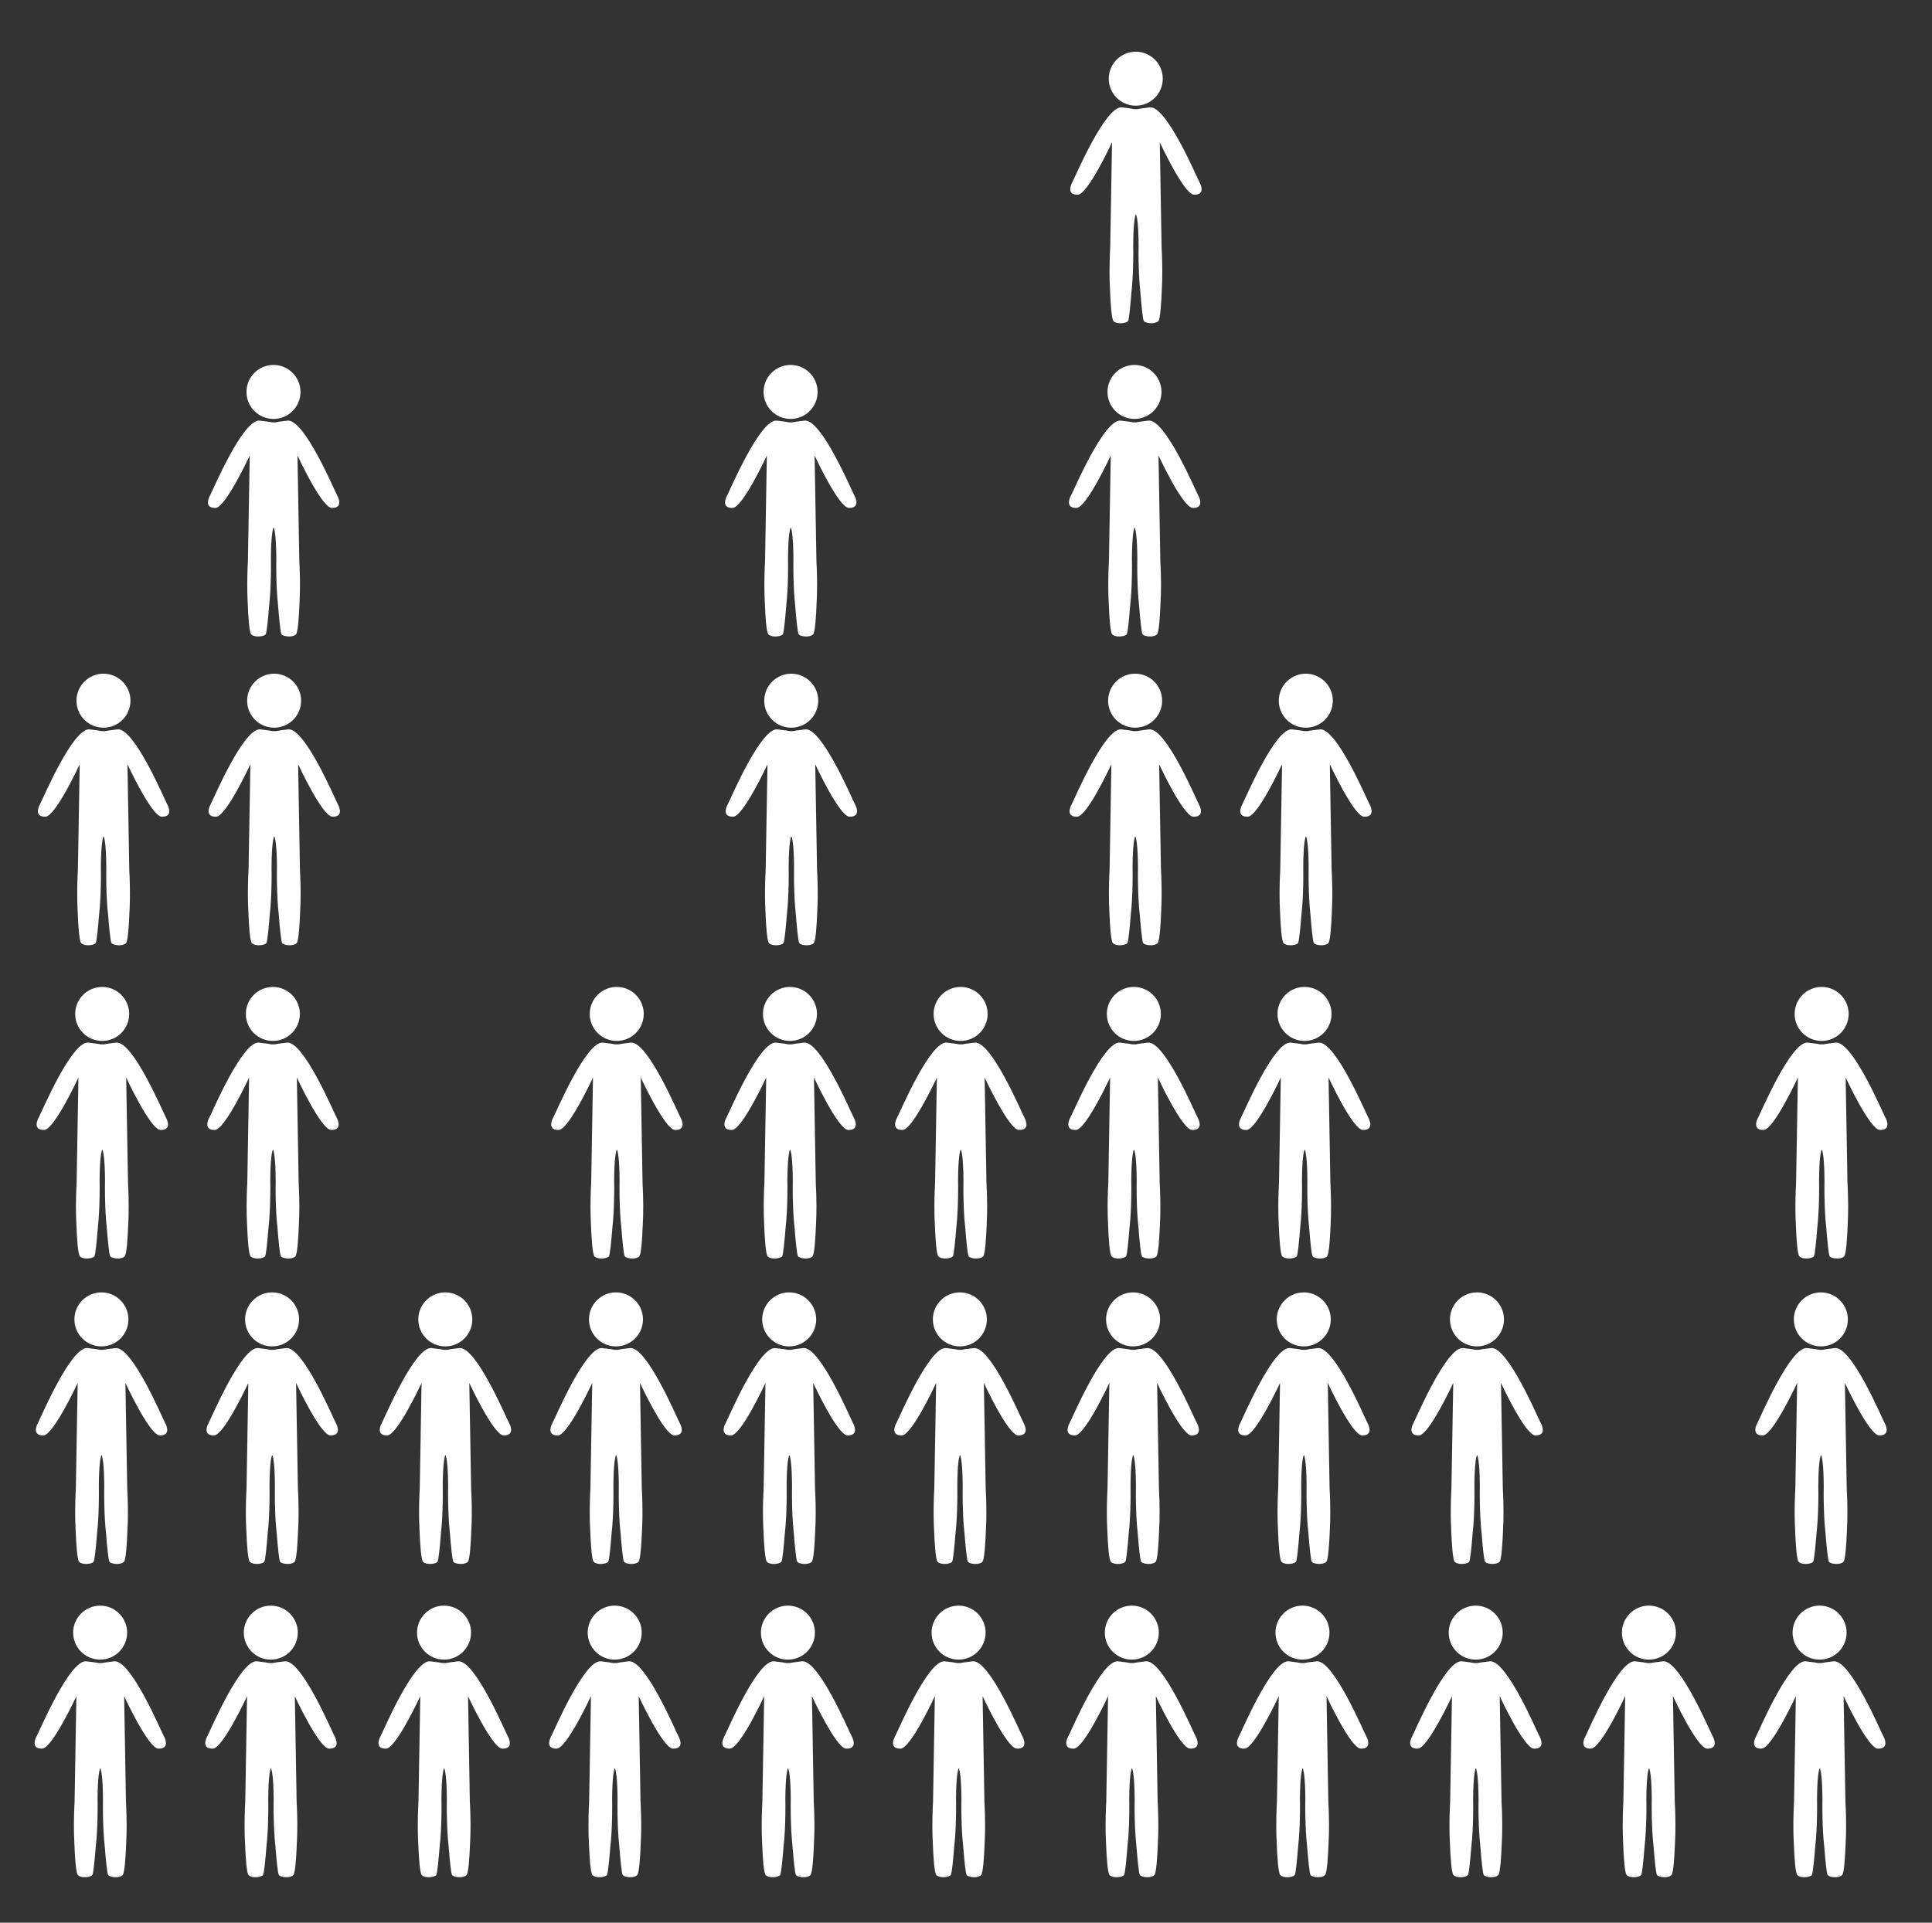 <?xml version="1.0" encoding="utf-8"?>
<!-- Generator: Adobe Illustrator 16.0.0, SVG Export Plug-In . SVG Version: 6.00 Build 0)  -->
<!DOCTYPE svg PUBLIC "-//W3C//DTD SVG 1.1//EN" "http://www.w3.org/Graphics/SVG/1.1/DTD/svg11.dtd">
<svg version="1.1" id="Layer_1" xmlns="http://www.w3.org/2000/svg" xmlns:xlink="http://www.w3.org/1999/xlink" x="0px" y="0px"
	 width="252.814px" height="251.658px" viewBox="0 0 252.814 251.658" enable-background="new 0 0 252.814 251.658"
	 xml:space="preserve">
<rect x="0" y="0" width="252.814" height="251.658" fill="#333333" stroke="none"/>
<g>
	<circle fill="#FFFFFF" cx="148.622" cy="10.3" r="3.533"/>
	<path fill="#FFFFFF" d="M156.95,23.834c-0.348-0.627-4.301-10.021-6.494-9.779c-0.979,0.109-1.408,0.184-1.608,0.229
		c-0.144,0.004-0.282,0.004-0.417,0c-0.199-0.045-0.628-0.119-1.608-0.229c-2.193-0.242-6.146,9.152-6.494,9.779
		s-0.614,1.684,0.708,1.648c1.324-0.035,4.48-6.865,4.48-6.865l-0.238,13.787c0,0-0.086,1.381-0.089,3.096l0,0
		c0,0.002,0,0.008,0,0.01c-0.001,0.76,0.014,1.582,0.06,2.381c0.067,1.762,0.203,3.891,0.464,4.145c0.446,0.434,1.621,0.297,1.885,0
		c0.142-0.158,0.317-2.018,0.451-3.711c0.039-0.348,0.072-0.703,0.101-1.061c0.046-0.594,0.078-1.191,0.1-1.76V35.5l0,0
		c0.073-1.885,0.035-3.445,0.035-3.445c0.024-2.9,0.23-3.768,0.355-4.029c0.124,0.262,0.33,1.129,0.354,4.029
		c0,0-0.038,1.561,0.035,3.445l0,0v0.004c0.022,0.568,0.054,1.166,0.101,1.76c0.027,0.357,0.061,0.713,0.1,1.061
		c0.134,1.693,0.311,3.553,0.451,3.711c0.264,0.297,1.439,0.434,1.885,0c0.262-0.254,0.396-2.383,0.463-4.145
		c0.047-0.799,0.063-1.621,0.061-2.381c0-0.002,0-0.008,0-0.01l0,0c-0.002-1.715-0.089-3.096-0.089-3.096l-0.238-13.787
		c0,0,3.157,6.83,4.479,6.865C157.566,25.517,157.299,24.461,156.95,23.834z"/>
</g>
<g>
	<circle fill="#FFFFFF" cx="35.788" cy="51.301" r="3.534"/>
	<path fill="#FFFFFF" d="M44.116,64.833c-0.348-0.627-4.301-10.021-6.494-9.778c-0.979,0.108-1.408,0.183-1.609,0.229
		c-0.143,0.003-0.283,0.003-0.417,0c-0.2-0.046-0.628-0.12-1.609-0.229c-2.193-0.243-6.146,9.151-6.494,9.778
		s-0.614,1.684,0.708,1.648c1.323-0.035,4.48-6.864,4.48-6.864l-0.238,13.786c0,0-0.086,1.381-0.089,3.096c0,0.001,0,0.001,0,0.001
		c0,0.001,0,0.007,0,0.009c-0.001,0.76,0.014,1.583,0.06,2.382c0.067,1.761,0.202,3.89,0.463,4.144c0.446,0.434,1.621,0.297,1.885,0
		c0.141-0.158,0.317-2.017,0.451-3.711c0.039-0.348,0.072-0.703,0.1-1.061c0.046-0.594,0.078-1.191,0.101-1.76V76.5l0,0
		c0.073-1.886,0.035-3.446,0.035-3.446c0.024-2.899,0.23-3.768,0.354-4.029c0.125,0.262,0.331,1.13,0.355,4.029
		c0,0-0.038,1.561,0.035,3.446l0,0v0.003c0.022,0.568,0.054,1.166,0.1,1.76c0.028,0.357,0.061,0.713,0.1,1.061
		c0.134,1.694,0.311,3.553,0.452,3.711c0.263,0.297,1.439,0.434,1.885,0c0.261-0.254,0.396-2.383,0.463-4.144
		c0.046-0.799,0.062-1.622,0.061-2.382c0-0.002,0-0.008,0-0.009c0,0,0,0,0-0.001c-0.003-1.715-0.089-3.096-0.089-3.096
		l-0.238-13.786c0,0,3.157,6.829,4.48,6.864C44.731,66.517,44.465,65.46,44.116,64.833z"/>
</g>
<g>
	<circle fill="#FFFFFF" cx="103.455" cy="51.301" r="3.534"/>
	<path fill="#FFFFFF" d="M111.784,64.833c-0.348-0.627-4.301-10.021-6.494-9.778c-0.979,0.108-1.408,0.183-1.609,0.229
		c-0.143,0.003-0.283,0.003-0.417,0c-0.2-0.046-0.628-0.12-1.609-0.229c-2.193-0.243-6.146,9.151-6.494,9.778
		s-0.614,1.684,0.708,1.648c1.323-0.035,4.48-6.864,4.48-6.864l-0.238,13.786c0,0-0.086,1.381-0.089,3.096c0,0.001,0,0.001,0,0.001
		c0,0.001,0,0.007,0,0.009c-0.001,0.76,0.014,1.583,0.06,2.382c0.067,1.761,0.202,3.89,0.463,4.144c0.446,0.434,1.621,0.297,1.885,0
		c0.141-0.158,0.317-2.017,0.451-3.711c0.039-0.348,0.072-0.703,0.1-1.061c0.046-0.594,0.078-1.191,0.101-1.76V76.5l0,0
		c0.073-1.886,0.035-3.446,0.035-3.446c0.024-2.899,0.23-3.768,0.354-4.029c0.125,0.262,0.331,1.13,0.355,4.029
		c0,0-0.038,1.561,0.035,3.446l0,0v0.003c0.022,0.568,0.054,1.166,0.1,1.76c0.028,0.357,0.061,0.713,0.1,1.061
		c0.134,1.694,0.311,3.553,0.452,3.711c0.263,0.297,1.439,0.434,1.885,0c0.261-0.254,0.396-2.383,0.463-4.144
		c0.046-0.799,0.062-1.622,0.061-2.382c0-0.002,0-0.008,0-0.009c0,0,0,0,0-0.001c-0.003-1.715-0.089-3.096-0.089-3.096
		l-0.238-13.786c0,0,3.157,6.829,4.48,6.864C112.398,66.517,112.132,65.46,111.784,64.833z"/>
</g>
<g>
	<circle fill="#FFFFFF" cx="148.455" cy="51.3" r="3.533"/>
	<path fill="#FFFFFF" d="M156.783,64.833c-0.348-0.627-4.301-10.021-6.494-9.779c-0.979,0.109-1.408,0.184-1.608,0.229
		c-0.144,0.004-0.282,0.004-0.417,0c-0.199-0.045-0.628-0.119-1.608-0.229c-2.193-0.242-6.146,9.152-6.494,9.779
		s-0.614,1.684,0.708,1.648c1.324-0.035,4.48-6.865,4.48-6.865l-0.238,13.787c0,0-0.086,1.381-0.089,3.096l0,0
		c0,0.002,0,0.008,0,0.01c-0.001,0.76,0.014,1.582,0.06,2.381c0.067,1.762,0.203,3.891,0.464,4.145c0.446,0.434,1.621,0.297,1.885,0
		c0.142-0.158,0.317-2.018,0.451-3.711c0.039-0.348,0.072-0.703,0.101-1.061c0.046-0.594,0.078-1.191,0.1-1.76v-0.004l0,0
		c0.073-1.885,0.035-3.445,0.035-3.445c0.024-2.9,0.23-3.768,0.355-4.029c0.124,0.262,0.33,1.129,0.354,4.029
		c0,0-0.038,1.561,0.035,3.445l0,0v0.004c0.022,0.568,0.054,1.166,0.101,1.76c0.027,0.357,0.061,0.713,0.1,1.061
		c0.134,1.693,0.311,3.553,0.451,3.711c0.264,0.297,1.439,0.434,1.885,0c0.262-0.254,0.396-2.383,0.463-4.145
		c0.047-0.799,0.063-1.621,0.061-2.381c0-0.002,0-0.008,0-0.01l0,0c-0.002-1.715-0.089-3.096-0.089-3.096l-0.238-13.787
		c0,0,3.157,6.83,4.479,6.865C157.399,66.517,157.132,65.46,156.783,64.833z"/>
</g>
<g>
	<circle fill="#FFFFFF" cx="13.538" cy="91.714" r="3.533"/>
	<path fill="#FFFFFF" d="M21.867,105.248c-0.348-0.627-4.301-10.022-6.494-9.779c-0.979,0.109-1.408,0.184-1.609,0.229
		c-0.143,0.003-0.283,0.003-0.417,0c-0.2-0.045-0.628-0.119-1.609-0.229c-2.193-0.243-6.146,9.152-6.494,9.779
		c-0.348,0.626-0.614,1.684,0.708,1.648c1.323-0.035,4.48-6.865,4.48-6.865l-0.238,13.787c0,0-0.086,1.381-0.089,3.096l0,0
		c0,0.002,0,0.008,0,0.01c-0.001,0.76,0.014,1.582,0.06,2.381c0.067,1.762,0.202,3.891,0.463,4.145c0.446,0.434,1.621,0.297,1.885,0
		c0.141-0.158,0.317-2.018,0.451-3.711c0.039-0.348,0.072-0.703,0.1-1.061c0.046-0.594,0.078-1.191,0.101-1.76v-0.004l0,0
		c0.073-1.885,0.035-3.445,0.035-3.445c0.024-2.9,0.23-3.769,0.354-4.03c0.125,0.262,0.331,1.13,0.355,4.03
		c0,0-0.038,1.561,0.035,3.445l0,0v0.004c0.022,0.568,0.054,1.166,0.1,1.76c0.028,0.357,0.061,0.713,0.1,1.061
		c0.134,1.693,0.311,3.553,0.452,3.711c0.263,0.297,1.439,0.434,1.885,0c0.261-0.254,0.396-2.383,0.463-4.145
		c0.046-0.799,0.062-1.621,0.061-2.381c0-0.002,0-0.008,0-0.01l0,0c-0.003-1.715-0.089-3.096-0.089-3.096l-0.238-13.787
		c0,0,3.157,6.83,4.48,6.865C22.481,106.931,22.215,105.874,21.867,105.248z"/>
</g>
<g>
	<circle fill="#FFFFFF" cx="35.871" cy="91.714" r="3.533"/>
	<path fill="#FFFFFF" d="M44.2,105.248c-0.348-0.627-4.301-10.021-6.494-9.779c-0.979,0.109-1.408,0.184-1.609,0.229
		c-0.143,0.004-0.283,0.004-0.417,0c-0.2-0.045-0.628-0.119-1.609-0.229c-2.193-0.242-6.146,9.152-6.494,9.779
		s-0.614,1.684,0.708,1.648c1.323-0.035,4.48-6.865,4.48-6.865l-0.238,13.787c0,0-0.086,1.381-0.089,3.096l0,0
		c0,0.002,0,0.008,0,0.01c-0.001,0.76,0.014,1.582,0.06,2.381c0.067,1.762,0.202,3.891,0.463,4.145c0.446,0.434,1.621,0.297,1.885,0
		c0.141-0.158,0.317-2.018,0.451-3.711c0.039-0.348,0.072-0.703,0.1-1.061c0.046-0.594,0.078-1.191,0.101-1.76v-0.004l0,0
		c0.073-1.885,0.035-3.445,0.035-3.445c0.024-2.9,0.23-3.768,0.354-4.029c0.125,0.262,0.331,1.129,0.355,4.029
		c0,0-0.038,1.561,0.035,3.445l0,0v0.004c0.022,0.568,0.054,1.166,0.1,1.76c0.028,0.357,0.061,0.713,0.1,1.061
		c0.134,1.693,0.311,3.553,0.452,3.711c0.263,0.297,1.439,0.434,1.885,0c0.261-0.254,0.396-2.383,0.463-4.145
		c0.046-0.799,0.062-1.621,0.061-2.381c0-0.002,0-0.008,0-0.01l0,0c-0.003-1.715-0.089-3.096-0.089-3.096l-0.238-13.787
		c0,0,3.157,6.83,4.48,6.865C44.814,106.931,44.548,105.875,44.2,105.248z"/>
</g>
<g>
	<circle fill="#FFFFFF" cx="103.539" cy="91.714" r="3.533"/>
	<path fill="#FFFFFF" d="M111.867,105.248c-0.348-0.627-4.301-10.021-6.494-9.779c-0.979,0.109-1.408,0.184-1.609,0.229
		c-0.143,0.004-0.283,0.004-0.417,0c-0.2-0.045-0.628-0.119-1.609-0.229c-2.193-0.242-6.146,9.152-6.494,9.779
		s-0.614,1.684,0.708,1.648c1.323-0.035,4.48-6.865,4.48-6.865l-0.238,13.787c0,0-0.086,1.381-0.089,3.096l0,0
		c0,0.002,0,0.008,0,0.01c-0.001,0.76,0.014,1.582,0.06,2.381c0.067,1.762,0.202,3.891,0.463,4.145c0.446,0.434,1.621,0.297,1.885,0
		c0.141-0.158,0.317-2.018,0.451-3.711c0.039-0.348,0.072-0.703,0.1-1.061c0.046-0.594,0.078-1.191,0.101-1.76v-0.004l0,0
		c0.073-1.885,0.035-3.445,0.035-3.445c0.024-2.9,0.23-3.768,0.354-4.029c0.125,0.262,0.331,1.129,0.355,4.029
		c0,0-0.038,1.561,0.035,3.445l0,0v0.004c0.022,0.568,0.054,1.166,0.1,1.76c0.028,0.357,0.061,0.713,0.1,1.061
		c0.134,1.693,0.311,3.553,0.452,3.711c0.263,0.297,1.439,0.434,1.885,0c0.261-0.254,0.396-2.383,0.463-4.145
		c0.046-0.799,0.062-1.621,0.061-2.381c0-0.002,0-0.008,0-0.01l0,0c-0.003-1.715-0.089-3.096-0.089-3.096l-0.238-13.787
		c0,0,3.157,6.83,4.48,6.865C112.482,106.931,112.216,105.875,111.867,105.248z"/>
</g>
<g>
	<circle fill="#FFFFFF" cx="148.538" cy="91.714" r="3.534"/>
	<path fill="#FFFFFF" d="M156.866,105.248c-0.348-0.627-4.301-10.021-6.494-9.779c-0.979,0.109-1.408,0.184-1.607,0.229
		c-0.145,0.004-0.283,0.004-0.418,0c-0.199-0.045-0.627-0.119-1.607-0.229c-2.193-0.242-6.146,9.152-6.494,9.779
		c-0.35,0.627-0.615,1.684,0.707,1.648c1.324-0.035,4.48-6.865,4.48-6.865l-0.238,13.787c0,0-0.086,1.381-0.088,3.096l0,0
		c0,0.002,0,0.008,0,0.01c-0.002,0.76,0.014,1.582,0.059,2.381c0.068,1.762,0.203,3.891,0.465,4.145
		c0.445,0.434,1.621,0.297,1.885,0c0.141-0.158,0.316-2.018,0.451-3.711c0.039-0.348,0.072-0.703,0.1-1.061
		c0.047-0.594,0.078-1.191,0.1-1.76v-0.004l0,0c0.074-1.885,0.035-3.445,0.035-3.445c0.025-2.9,0.23-3.768,0.355-4.029
		c0.125,0.262,0.33,1.129,0.355,4.029c0,0-0.039,1.561,0.035,3.445l0,0v0.004c0.021,0.568,0.053,1.166,0.1,1.76
		c0.027,0.357,0.061,0.713,0.1,1.061c0.135,1.693,0.311,3.553,0.451,3.711c0.264,0.297,1.439,0.434,1.885,0
		c0.262-0.254,0.396-2.383,0.463-4.145c0.047-0.799,0.063-1.621,0.061-2.381c0-0.002,0-0.008,0-0.01l0,0
		c-0.002-1.715-0.088-3.096-0.088-3.096l-0.238-13.787c0,0,3.156,6.83,4.479,6.865C157.482,106.931,157.216,105.875,156.866,105.248
		z"/>
</g>
<g>
	<circle fill="#FFFFFF" cx="170.872" cy="91.714" r="3.534"/>
	<path fill="#FFFFFF" d="M179.2,105.248c-0.348-0.627-4.301-10.021-6.494-9.779c-0.98,0.109-1.408,0.184-1.609,0.229
		c-0.143,0.004-0.283,0.004-0.416,0c-0.201-0.045-0.629-0.119-1.609-0.229c-2.193-0.242-6.146,9.152-6.494,9.779
		s-0.613,1.684,0.709,1.648s4.48-6.865,4.48-6.865l-0.238,13.787c0,0-0.086,1.381-0.09,3.096l0,0c0,0.002,0,0.008,0,0.01
		c-0.002,0.76,0.014,1.582,0.061,2.381c0.066,1.762,0.201,3.891,0.463,4.145c0.445,0.434,1.621,0.297,1.885,0
		c0.141-0.158,0.318-2.018,0.451-3.711c0.039-0.348,0.072-0.703,0.1-1.061c0.047-0.594,0.078-1.191,0.102-1.76v-0.004l0,0
		c0.072-1.885,0.035-3.445,0.035-3.445c0.023-2.9,0.23-3.768,0.354-4.029c0.125,0.262,0.332,1.129,0.355,4.029
		c0,0-0.037,1.561,0.035,3.445l0,0v0.004c0.021,0.568,0.055,1.166,0.1,1.76c0.029,0.357,0.063,0.713,0.102,1.061
		c0.133,1.693,0.311,3.553,0.451,3.711c0.264,0.297,1.439,0.434,1.885,0c0.262-0.254,0.396-2.383,0.463-4.145
		c0.047-0.799,0.061-1.621,0.061-2.381c0-0.002,0-0.008,0-0.01l0,0c-0.004-1.715-0.09-3.096-0.09-3.096l-0.238-13.787
		c0,0,3.158,6.83,4.48,6.865S179.548,105.875,179.2,105.248z"/>
</g>
<g>
	<circle fill="#FFFFFF" cx="13.371" cy="132.715" r="3.533"/>
	<path fill="#FFFFFF" d="M21.7,146.248c-0.348-0.627-4.301-10.021-6.494-9.779c-0.979,0.109-1.408,0.184-1.609,0.229
		c-0.143,0.004-0.283,0.004-0.417,0c-0.2-0.045-0.628-0.119-1.609-0.229c-2.193-0.242-6.146,9.152-6.494,9.779
		s-0.614,1.684,0.708,1.648c1.323-0.035,4.48-6.865,4.48-6.865l-0.238,13.787c0,0-0.086,1.381-0.089,3.096l0,0
		c0,0.002,0,0.008,0,0.01c-0.001,0.76,0.014,1.582,0.06,2.381c0.067,1.762,0.202,3.891,0.463,4.145c0.446,0.434,1.621,0.297,1.885,0
		c0.141-0.158,0.317-2.018,0.451-3.711c0.039-0.348,0.072-0.703,0.1-1.061c0.046-0.594,0.078-1.191,0.101-1.76v-0.004l0,0
		c0.073-1.885,0.035-3.445,0.035-3.445c0.024-2.9,0.23-3.768,0.354-4.029c0.125,0.262,0.331,1.129,0.355,4.029
		c0,0-0.038,1.561,0.035,3.445l0,0v0.004c0.022,0.568,0.054,1.166,0.1,1.76c0.028,0.357,0.061,0.713,0.1,1.061
		c0.134,1.693,0.311,3.553,0.452,3.711c0.263,0.297,1.439,0.434,1.885,0c0.261-0.254,0.396-2.383,0.463-4.145
		c0.046-0.799,0.062-1.621,0.061-2.381c0-0.002,0-0.008,0-0.01l0,0c-0.003-1.715-0.089-3.096-0.089-3.096l-0.238-13.787
		c0,0,3.157,6.83,4.48,6.865C22.314,147.931,22.048,146.875,21.7,146.248z"/>
</g>
<g>
	<circle fill="#FFFFFF" cx="35.704" cy="132.715" r="3.533"/>
	<path fill="#FFFFFF" d="M44.033,146.248c-0.348-0.627-4.301-10.021-6.494-9.779c-0.979,0.109-1.408,0.184-1.609,0.229
		c-0.143,0.004-0.283,0.004-0.417,0c-0.2-0.045-0.628-0.119-1.609-0.229c-2.193-0.242-6.146,9.152-6.494,9.779
		s-0.614,1.684,0.708,1.648c1.323-0.035,4.48-6.865,4.48-6.865l-0.238,13.787c0,0-0.086,1.381-0.089,3.096l0,0
		c0,0.002,0,0.008,0,0.01c-0.001,0.76,0.014,1.582,0.06,2.381c0.067,1.762,0.202,3.891,0.463,4.145c0.446,0.434,1.621,0.297,1.885,0
		c0.141-0.158,0.317-2.018,0.451-3.711c0.039-0.348,0.072-0.703,0.1-1.061c0.046-0.594,0.078-1.191,0.101-1.76v-0.004l0,0
		c0.073-1.885,0.035-3.445,0.035-3.445c0.024-2.9,0.23-3.768,0.354-4.029c0.125,0.262,0.331,1.129,0.355,4.029
		c0,0-0.038,1.561,0.035,3.445l0,0v0.004c0.022,0.568,0.054,1.166,0.1,1.76c0.028,0.357,0.061,0.713,0.1,1.061
		c0.134,1.693,0.311,3.553,0.452,3.711c0.263,0.297,1.439,0.434,1.885,0c0.261-0.254,0.396-2.383,0.463-4.145
		c0.046-0.799,0.062-1.621,0.061-2.381c0-0.002,0-0.008,0-0.01l0,0c-0.003-1.715-0.089-3.096-0.089-3.096l-0.238-13.787
		c0,0,3.157,6.83,4.48,6.865C44.647,147.931,44.381,146.875,44.033,146.248z"/>
</g>
<g>
	<circle fill="#FFFFFF" cx="80.704" cy="132.714" r="3.534"/>
	<path fill="#FFFFFF" d="M89.033,146.248c-0.348-0.627-4.301-10.021-6.494-9.779c-0.979,0.109-1.408,0.184-1.609,0.229
		c-0.143,0.004-0.283,0.004-0.417,0c-0.2-0.045-0.628-0.119-1.609-0.229c-2.193-0.242-6.146,9.152-6.494,9.779
		s-0.614,1.684,0.708,1.648c1.323-0.035,4.48-6.865,4.48-6.865l-0.238,13.787c0,0-0.086,1.381-0.089,3.096l0,0
		c0,0.002,0,0.008,0,0.01c-0.001,0.76,0.014,1.582,0.06,2.381c0.067,1.762,0.202,3.891,0.463,4.145c0.446,0.434,1.621,0.297,1.885,0
		c0.141-0.158,0.317-2.018,0.451-3.711c0.039-0.348,0.072-0.703,0.1-1.061c0.046-0.594,0.078-1.191,0.101-1.76v-0.004l0,0
		c0.073-1.885,0.035-3.445,0.035-3.445c0.024-2.9,0.23-3.768,0.354-4.029c0.125,0.262,0.331,1.129,0.355,4.029
		c0,0-0.038,1.561,0.035,3.445l0,0v0.004c0.022,0.568,0.054,1.166,0.1,1.76c0.028,0.357,0.061,0.713,0.1,1.061
		c0.134,1.693,0.311,3.553,0.452,3.711c0.263,0.297,1.439,0.434,1.885,0c0.261-0.254,0.396-2.383,0.463-4.145
		c0.046-0.799,0.062-1.621,0.061-2.381c0-0.002,0-0.008,0-0.01l0,0c-0.003-1.715-0.089-3.096-0.089-3.096l-0.238-13.787
		c0,0,3.157,6.83,4.48,6.865C89.647,147.931,89.381,146.875,89.033,146.248z"/>
</g>
<g>
	<circle fill="#FFFFFF" cx="103.372" cy="132.715" r="3.533"/>
	<path fill="#FFFFFF" d="M111.7,146.248c-0.348-0.627-4.301-10.021-6.494-9.779c-0.979,0.109-1.408,0.184-1.609,0.229
		c-0.143,0.004-0.283,0.004-0.417,0c-0.2-0.045-0.628-0.119-1.609-0.229c-2.193-0.242-6.146,9.152-6.494,9.779
		s-0.614,1.684,0.708,1.648c1.323-0.035,4.48-6.865,4.48-6.865l-0.238,13.787c0,0-0.086,1.381-0.089,3.096l0,0
		c0,0.002,0,0.008,0,0.01c-0.001,0.76,0.014,1.582,0.06,2.381c0.067,1.762,0.202,3.891,0.463,4.145c0.446,0.434,1.621,0.297,1.885,0
		c0.141-0.158,0.317-2.018,0.451-3.711c0.039-0.348,0.072-0.703,0.1-1.061c0.046-0.594,0.078-1.191,0.101-1.76v-0.004l0,0
		c0.073-1.885,0.035-3.445,0.035-3.445c0.024-2.9,0.23-3.768,0.354-4.029c0.125,0.262,0.331,1.129,0.355,4.029
		c0,0-0.038,1.561,0.035,3.445l0,0v0.004c0.022,0.568,0.054,1.166,0.1,1.76c0.028,0.357,0.061,0.713,0.1,1.061
		c0.134,1.693,0.311,3.553,0.452,3.711c0.263,0.297,1.439,0.434,1.885,0c0.261-0.254,0.396-2.383,0.463-4.145
		c0.046-0.799,0.062-1.621,0.061-2.381c0-0.002,0-0.008,0-0.01l0,0c-0.003-1.715-0.089-3.096-0.089-3.096l-0.238-13.787
		c0,0,3.157,6.83,4.48,6.865C112.315,147.931,112.049,146.875,111.7,146.248z"/>
</g>
<g>
	<circle fill="#FFFFFF" cx="125.704" cy="132.715" r="3.533"/>
	<path fill="#FFFFFF" d="M134.034,146.248c-0.35-0.627-4.303-10.021-6.494-9.779c-0.98,0.109-1.409,0.184-1.609,0.229
		c-0.144,0.004-0.283,0.004-0.417,0c-0.2-0.045-0.628-0.119-1.609-0.229c-2.193-0.242-6.146,9.152-6.494,9.779
		s-0.614,1.684,0.708,1.648c1.323-0.035,4.48-6.865,4.48-6.865l-0.238,13.787c0,0-0.086,1.381-0.089,3.096l0,0
		c0,0.002,0,0.008,0,0.01c-0.001,0.76,0.014,1.582,0.06,2.381c0.067,1.762,0.202,3.891,0.463,4.145c0.446,0.434,1.621,0.297,1.885,0
		c0.141-0.158,0.317-2.018,0.451-3.711c0.039-0.348,0.072-0.703,0.1-1.061c0.046-0.594,0.078-1.191,0.101-1.76v-0.004l0,0
		c0.073-1.885,0.035-3.445,0.035-3.445c0.024-2.9,0.23-3.768,0.354-4.029c0.125,0.262,0.331,1.129,0.355,4.029
		c0,0-0.039,1.561,0.035,3.445l0,0v0.004c0.021,0.568,0.054,1.166,0.1,1.76c0.027,0.357,0.061,0.713,0.1,1.061
		c0.135,1.693,0.311,3.553,0.453,3.711c0.262,0.297,1.438,0.434,1.885,0c0.26-0.254,0.395-2.383,0.463-4.145
		c0.045-0.799,0.061-1.621,0.061-2.381c0-0.002,0-0.008,0-0.01l0,0c-0.004-1.715-0.09-3.096-0.09-3.096l-0.238-13.787
		c0,0,3.156,6.83,4.48,6.865C134.648,147.931,134.382,146.875,134.034,146.248z"/>
</g>
<g>
	<circle fill="#FFFFFF" cx="148.372" cy="132.714" r="3.534"/>
	<path fill="#FFFFFF" d="M156.7,146.248c-0.348-0.627-4.301-10.021-6.494-9.779c-0.979,0.109-1.408,0.184-1.609,0.229
		c-0.143,0.004-0.281,0.004-0.416,0c-0.199-0.045-0.629-0.119-1.609-0.229c-2.193-0.242-6.145,9.152-6.494,9.779
		c-0.348,0.627-0.613,1.684,0.709,1.648c1.324-0.035,4.48-6.865,4.48-6.865l-0.238,13.787c0,0-0.086,1.381-0.09,3.096l0,0
		c0,0.002,0,0.008,0,0.01c0,0.76,0.014,1.582,0.061,2.381c0.066,1.762,0.203,3.891,0.463,4.145c0.447,0.434,1.621,0.297,1.885,0
		c0.143-0.158,0.318-2.018,0.451-3.711c0.039-0.348,0.072-0.703,0.102-1.061c0.045-0.594,0.078-1.191,0.1-1.76v-0.004l0,0
		c0.072-1.885,0.035-3.445,0.035-3.445c0.023-2.9,0.23-3.768,0.355-4.029c0.123,0.262,0.33,1.129,0.354,4.029
		c0,0-0.037,1.561,0.035,3.445l0,0v0.004c0.023,0.568,0.055,1.166,0.102,1.76c0.027,0.357,0.061,0.713,0.1,1.061
		c0.133,1.693,0.311,3.553,0.451,3.711c0.264,0.297,1.439,0.434,1.885,0c0.262-0.254,0.396-2.383,0.463-4.145
		c0.047-0.799,0.063-1.621,0.061-2.381c0-0.002,0-0.008,0-0.01l0,0c-0.002-1.715-0.09-3.096-0.09-3.096l-0.238-13.787
		c0,0,3.158,6.83,4.48,6.865C157.316,147.931,157.048,146.875,156.7,146.248z"/>
</g>
<g>
	<circle fill="#FFFFFF" cx="170.704" cy="132.714" r="3.534"/>
	<path fill="#FFFFFF" d="M179.034,146.248c-0.35-0.627-4.303-10.021-6.494-9.779c-0.98,0.109-1.408,0.184-1.609,0.229
		c-0.143,0.004-0.283,0.004-0.416,0c-0.201-0.045-0.629-0.119-1.609-0.229c-2.193-0.242-6.146,9.152-6.494,9.779
		s-0.615,1.684,0.709,1.648c1.322-0.035,4.479-6.865,4.479-6.865l-0.236,13.787c0,0-0.088,1.381-0.09,3.096l0,0
		c0,0.002,0,0.008,0,0.01c-0.002,0.76,0.014,1.582,0.061,2.381c0.066,1.762,0.201,3.891,0.463,4.145
		c0.445,0.434,1.621,0.297,1.885,0c0.141-0.158,0.316-2.018,0.451-3.711c0.039-0.348,0.072-0.703,0.1-1.061
		c0.047-0.594,0.078-1.191,0.102-1.76v-0.004l0,0c0.072-1.885,0.035-3.445,0.035-3.445c0.023-2.9,0.23-3.768,0.354-4.029
		c0.125,0.262,0.332,1.129,0.355,4.029c0,0-0.039,1.561,0.035,3.445l0,0v0.004c0.021,0.568,0.055,1.166,0.1,1.76
		c0.027,0.357,0.061,0.713,0.1,1.061c0.135,1.693,0.311,3.553,0.453,3.711c0.262,0.297,1.438,0.434,1.885,0
		c0.26-0.254,0.395-2.383,0.463-4.145c0.045-0.799,0.061-1.621,0.061-2.381c0-0.002,0-0.008,0-0.01l0,0
		c-0.004-1.715-0.09-3.096-0.09-3.096l-0.238-13.787c0,0,3.156,6.83,4.48,6.865C179.648,147.931,179.382,146.875,179.034,146.248z"
		/>
</g>
<g>
	<circle fill="#FFFFFF" cx="238.372" cy="132.714" r="3.534"/>
	<path fill="#FFFFFF" d="M246.7,146.248c-0.348-0.627-4.301-10.021-6.494-9.779c-0.98,0.109-1.408,0.184-1.609,0.229
		c-0.143,0.004-0.283,0.004-0.416,0c-0.201-0.045-0.629-0.119-1.609-0.229c-2.193-0.242-6.146,9.152-6.494,9.779
		s-0.613,1.684,0.709,1.648s4.48-6.865,4.48-6.865l-0.238,13.787c0,0-0.086,1.381-0.09,3.096l0,0c0,0.002,0,0.008,0,0.01
		c-0.002,0.76,0.014,1.582,0.061,2.381c0.066,1.762,0.201,3.891,0.463,4.145c0.445,0.434,1.621,0.297,1.885,0
		c0.141-0.158,0.318-2.018,0.451-3.711c0.039-0.348,0.072-0.703,0.1-1.061c0.047-0.594,0.078-1.191,0.102-1.76v-0.004l0,0
		c0.072-1.885,0.035-3.445,0.035-3.445c0.023-2.9,0.23-3.768,0.354-4.029c0.125,0.262,0.332,1.129,0.355,4.029
		c0,0-0.037,1.561,0.035,3.445l0,0v0.004c0.021,0.568,0.055,1.166,0.1,1.76c0.029,0.357,0.063,0.713,0.102,1.061
		c0.133,1.693,0.311,3.553,0.451,3.711c0.264,0.297,1.439,0.434,1.885,0c0.262-0.254,0.396-2.383,0.463-4.145
		c0.047-0.799,0.061-1.621,0.061-2.381c0-0.002,0-0.008,0-0.01l0,0c-0.004-1.715-0.09-3.096-0.09-3.096l-0.238-13.787
		c0,0,3.158,6.83,4.48,6.865S247.048,146.875,246.7,146.248z"/>
</g>
<g>
	<circle fill="#FFFFFF" cx="13.271" cy="172.696" r="3.534"/>
	<path fill="#FFFFFF" d="M21.599,186.229c-0.348-0.627-4.301-10.022-6.494-9.779c-0.979,0.109-1.408,0.184-1.609,0.229
		c-0.143,0.003-0.283,0.003-0.417,0c-0.2-0.045-0.628-0.119-1.609-0.229c-2.193-0.243-6.146,9.152-6.494,9.779
		c-0.348,0.626-0.614,1.684,0.708,1.648c1.323-0.035,4.48-6.865,4.48-6.865L9.927,194.8c0,0-0.086,1.381-0.089,3.096l0,0
		c0,0.002,0,0.008,0,0.01c-0.001,0.76,0.014,1.582,0.06,2.381c0.067,1.762,0.202,3.891,0.463,4.145c0.446,0.434,1.621,0.297,1.885,0
		c0.141-0.158,0.317-2.018,0.451-3.711c0.039-0.348,0.072-0.703,0.1-1.061c0.046-0.594,0.078-1.191,0.101-1.76v-0.004l0,0
		c0.073-1.885,0.035-3.445,0.035-3.445c0.024-2.9,0.23-3.769,0.354-4.03c0.125,0.262,0.331,1.13,0.355,4.03
		c0,0-0.038,1.561,0.035,3.445l0,0v0.004c0.022,0.568,0.054,1.166,0.1,1.76c0.028,0.357,0.061,0.713,0.1,1.061
		c0.134,1.693,0.311,3.553,0.452,3.711c0.263,0.297,1.439,0.434,1.885,0c0.261-0.254,0.396-2.383,0.463-4.145
		c0.046-0.799,0.062-1.621,0.061-2.381c0-0.002,0-0.008,0-0.01l0,0c-0.003-1.715-0.089-3.096-0.089-3.096l-0.238-13.787
		c0,0,3.157,6.83,4.48,6.865C22.214,187.913,21.948,186.855,21.599,186.229z"/>
</g>
<g>
	<circle fill="#FFFFFF" cx="35.604" cy="172.696" r="3.534"/>
	<path fill="#FFFFFF" d="M43.932,186.229c-0.348-0.627-4.301-10.021-6.494-9.779c-0.979,0.109-1.408,0.184-1.609,0.229
		c-0.143,0.004-0.283,0.004-0.417,0c-0.2-0.045-0.628-0.119-1.609-0.229c-2.193-0.242-6.146,9.152-6.494,9.779
		s-0.614,1.684,0.708,1.648c1.323-0.035,4.48-6.865,4.48-6.865L32.26,194.8c0,0-0.086,1.381-0.089,3.096l0,0c0,0.002,0,0.008,0,0.01
		c-0.001,0.76,0.014,1.582,0.06,2.381c0.067,1.762,0.202,3.891,0.463,4.145c0.446,0.434,1.621,0.297,1.885,0
		c0.141-0.158,0.317-2.018,0.451-3.711c0.039-0.348,0.072-0.703,0.1-1.061c0.046-0.594,0.078-1.191,0.101-1.76v-0.004l0,0
		c0.073-1.885,0.035-3.445,0.035-3.445c0.024-2.9,0.23-3.768,0.354-4.029c0.125,0.262,0.331,1.129,0.355,4.029
		c0,0-0.038,1.561,0.035,3.445l0,0v0.004c0.022,0.568,0.054,1.166,0.1,1.76c0.028,0.357,0.061,0.713,0.1,1.061
		c0.134,1.693,0.311,3.553,0.452,3.711c0.263,0.297,1.439,0.434,1.885,0c0.261-0.254,0.396-2.383,0.463-4.145
		c0.046-0.799,0.062-1.621,0.061-2.381c0-0.002,0-0.008,0-0.01l0,0c-0.003-1.715-0.089-3.096-0.089-3.096l-0.238-13.787
		c0,0,3.157,6.83,4.48,6.865C44.547,187.913,44.281,186.856,43.932,186.229z"/>
</g>
<g>
	<circle fill="#FFFFFF" cx="58.271" cy="172.696" r="3.534"/>
	<path fill="#FFFFFF" d="M66.599,186.228c-0.348-0.627-4.301-10.021-6.494-9.778c-0.979,0.108-1.408,0.183-1.609,0.229
		c-0.143,0.003-0.283,0.003-0.417,0c-0.2-0.046-0.628-0.12-1.609-0.229c-2.193-0.243-6.146,9.151-6.494,9.778
		s-0.614,1.684,0.708,1.648c1.323-0.035,4.48-6.864,4.48-6.864L54.927,194.8c0,0-0.086,1.381-0.089,3.096l0,0
		c0,0.002,0,0.008,0,0.01c-0.001,0.76,0.014,1.582,0.06,2.381c0.067,1.762,0.202,3.891,0.463,4.145c0.446,0.434,1.621,0.297,1.885,0
		c0.141-0.158,0.317-2.018,0.451-3.711c0.039-0.348,0.072-0.703,0.1-1.061c0.046-0.594,0.078-1.191,0.101-1.76v-0.004l0,0
		c0.073-1.885,0.035-3.445,0.035-3.445c0.024-2.9,0.23-3.769,0.354-4.03c0.125,0.262,0.331,1.13,0.355,4.03
		c0,0-0.038,1.561,0.035,3.445l0,0v0.004c0.022,0.568,0.054,1.166,0.1,1.76c0.028,0.357,0.061,0.713,0.1,1.061
		c0.134,1.693,0.311,3.553,0.452,3.711c0.263,0.297,1.439,0.434,1.885,0c0.261-0.254,0.396-2.383,0.463-4.145
		c0.046-0.799,0.062-1.621,0.061-2.381c0-0.002,0-0.008,0-0.01l0,0c-0.003-1.715-0.089-3.096-0.089-3.096l-0.238-13.787
		c0,0,3.157,6.829,4.48,6.864C67.214,187.912,66.948,186.855,66.599,186.228z"/>
</g>
<g>
	<circle fill="#FFFFFF" cx="80.604" cy="172.696" r="3.534"/>
	<path fill="#FFFFFF" d="M88.932,186.228c-0.348-0.627-4.301-10.021-6.494-9.778c-0.979,0.108-1.408,0.183-1.609,0.229
		c-0.143,0.003-0.283,0.003-0.417,0c-0.2-0.046-0.628-0.12-1.609-0.229c-2.193-0.243-6.146,9.151-6.494,9.778
		s-0.614,1.684,0.708,1.648c1.323-0.035,4.48-6.864,4.48-6.864L77.26,194.8c0,0-0.086,1.381-0.089,3.096l0,0c0,0.002,0,0.008,0,0.01
		c-0.001,0.76,0.014,1.582,0.06,2.381c0.067,1.762,0.202,3.891,0.463,4.145c0.446,0.434,1.621,0.297,1.885,0
		c0.141-0.158,0.317-2.018,0.451-3.711c0.039-0.348,0.072-0.703,0.1-1.061c0.046-0.594,0.078-1.191,0.101-1.76v-0.004l0,0
		c0.073-1.885,0.035-3.445,0.035-3.445c0.024-2.9,0.23-3.769,0.354-4.03c0.125,0.262,0.331,1.13,0.355,4.03
		c0,0-0.038,1.561,0.035,3.445l0,0v0.004c0.022,0.568,0.054,1.166,0.1,1.76c0.028,0.357,0.061,0.713,0.1,1.061
		c0.134,1.693,0.311,3.553,0.452,3.711c0.263,0.297,1.439,0.434,1.885,0c0.261-0.254,0.396-2.383,0.463-4.145
		c0.046-0.799,0.062-1.621,0.061-2.381c0-0.002,0-0.008,0-0.01l0,0c-0.003-1.715-0.089-3.096-0.089-3.096l-0.238-13.787
		c0,0,3.157,6.829,4.48,6.864C89.547,187.912,89.281,186.855,88.932,186.228z"/>
</g>
<g>
	<circle fill="#FFFFFF" cx="103.271" cy="172.696" r="3.534"/>
	<path fill="#FFFFFF" d="M111.6,186.229c-0.348-0.627-4.301-10.021-6.494-9.779c-0.979,0.109-1.408,0.184-1.609,0.229
		c-0.143,0.004-0.283,0.004-0.417,0c-0.2-0.045-0.628-0.119-1.609-0.229c-2.193-0.242-6.146,9.152-6.494,9.779
		s-0.614,1.684,0.708,1.648c1.323-0.035,4.48-6.865,4.48-6.865L99.928,194.8c0,0-0.086,1.381-0.089,3.096l0,0
		c0,0.002,0,0.008,0,0.01c-0.001,0.76,0.014,1.582,0.06,2.381c0.067,1.762,0.202,3.891,0.463,4.145c0.446,0.434,1.621,0.297,1.885,0
		c0.141-0.158,0.317-2.018,0.451-3.711c0.039-0.348,0.072-0.703,0.1-1.061c0.046-0.594,0.078-1.191,0.101-1.76v-0.004l0,0
		c0.073-1.885,0.035-3.445,0.035-3.445c0.024-2.9,0.23-3.768,0.354-4.029c0.125,0.262,0.331,1.129,0.355,4.029
		c0,0-0.038,1.561,0.035,3.445l0,0v0.004c0.022,0.568,0.054,1.166,0.1,1.76c0.028,0.357,0.061,0.713,0.1,1.061
		c0.134,1.693,0.311,3.553,0.452,3.711c0.263,0.297,1.439,0.434,1.885,0c0.261-0.254,0.396-2.383,0.463-4.145
		c0.046-0.799,0.062-1.621,0.061-2.381c0-0.002,0-0.008,0-0.01l0,0c-0.003-1.715-0.089-3.096-0.089-3.096l-0.238-13.787
		c0,0,3.157,6.83,4.48,6.865C112.214,187.913,111.948,186.856,111.6,186.229z"/>
</g>
<g>
	<circle fill="#FFFFFF" cx="125.605" cy="172.696" r="3.534"/>
	<path fill="#FFFFFF" d="M133.933,186.229c-0.348-0.627-4.301-10.021-6.494-9.779c-0.979,0.109-1.408,0.184-1.609,0.229
		c-0.143,0.004-0.282,0.004-0.416,0c-0.2-0.045-0.628-0.119-1.609-0.229c-2.193-0.242-6.146,9.152-6.494,9.779
		s-0.614,1.684,0.708,1.648c1.323-0.035,4.48-6.865,4.48-6.865l-0.238,13.787c0,0-0.086,1.381-0.089,3.096l0,0
		c0,0.002,0,0.008,0,0.01c-0.001,0.76,0.014,1.582,0.06,2.381c0.067,1.762,0.202,3.891,0.463,4.145c0.446,0.434,1.621,0.297,1.885,0
		c0.141-0.158,0.317-2.018,0.451-3.711c0.039-0.348,0.072-0.703,0.1-1.061c0.046-0.594,0.078-1.191,0.101-1.76v-0.004l0,0
		c0.072-1.885,0.035-3.445,0.035-3.445c0.023-2.9,0.23-3.768,0.354-4.029c0.124,0.262,0.331,1.129,0.354,4.029
		c0,0-0.037,1.561,0.035,3.445l0,0v0.004c0.022,0.568,0.055,1.166,0.101,1.76c0.028,0.357,0.062,0.713,0.101,1.061
		c0.133,1.693,0.311,3.553,0.451,3.711c0.264,0.297,1.439,0.434,1.885,0c0.262-0.254,0.396-2.383,0.463-4.145
		c0.047-0.799,0.061-1.621,0.061-2.381c0-0.002,0-0.008,0-0.01l0,0c-0.004-1.715-0.09-3.096-0.09-3.096l-0.238-13.787
		c0,0,3.158,6.83,4.48,6.865S134.281,186.856,133.933,186.229z"/>
</g>
<g>
	<circle fill="#FFFFFF" cx="148.271" cy="172.696" r="3.534"/>
	<path fill="#FFFFFF" d="M156.599,186.229c-0.348-0.627-4.301-10.021-6.494-9.779c-0.979,0.109-1.408,0.184-1.607,0.229
		c-0.145,0.004-0.283,0.004-0.418,0c-0.199-0.045-0.627-0.119-1.607-0.229c-2.193-0.242-6.146,9.152-6.494,9.779
		c-0.35,0.627-0.615,1.684,0.707,1.648c1.324-0.035,4.48-6.865,4.48-6.865l-0.238,13.787c0,0-0.086,1.381-0.088,3.096l0,0
		c0,0.002,0,0.008,0,0.01c-0.002,0.76,0.014,1.582,0.059,2.381c0.068,1.762,0.203,3.891,0.465,4.145
		c0.445,0.434,1.621,0.297,1.885,0c0.141-0.158,0.316-2.018,0.451-3.711c0.039-0.348,0.072-0.703,0.1-1.061
		c0.047-0.594,0.078-1.191,0.1-1.76v-0.004l0,0c0.074-1.885,0.035-3.445,0.035-3.445c0.025-2.9,0.23-3.768,0.355-4.029
		c0.125,0.262,0.33,1.129,0.355,4.029c0,0-0.039,1.561,0.035,3.445l0,0v0.004c0.021,0.568,0.053,1.166,0.1,1.76
		c0.027,0.357,0.061,0.713,0.1,1.061c0.135,1.693,0.311,3.553,0.451,3.711c0.264,0.297,1.439,0.434,1.885,0
		c0.262-0.254,0.396-2.383,0.463-4.145c0.047-0.799,0.063-1.621,0.061-2.381c0-0.002,0-0.008,0-0.01l0,0
		c-0.002-1.715-0.088-3.096-0.088-3.096l-0.238-13.787c0,0,3.156,6.83,4.479,6.865C157.214,187.913,156.948,186.856,156.599,186.229
		z"/>
</g>
<g>
	<circle fill="#FFFFFF" cx="170.605" cy="172.696" r="3.534"/>
	<path fill="#FFFFFF" d="M178.933,186.229c-0.348-0.627-4.301-10.021-6.494-9.779c-0.98,0.109-1.408,0.184-1.609,0.229
		c-0.143,0.004-0.283,0.004-0.416,0c-0.201-0.045-0.629-0.119-1.609-0.229c-2.193-0.242-6.146,9.152-6.494,9.779
		s-0.613,1.684,0.709,1.648s4.48-6.865,4.48-6.865l-0.238,13.787c0,0-0.086,1.381-0.09,3.096l0,0c0,0.002,0,0.008,0,0.01
		c-0.002,0.76,0.014,1.582,0.061,2.381c0.066,1.762,0.201,3.891,0.463,4.145c0.445,0.434,1.621,0.297,1.885,0
		c0.141-0.158,0.318-2.018,0.451-3.711c0.039-0.348,0.072-0.703,0.1-1.061c0.047-0.594,0.078-1.191,0.102-1.76v-0.004l0,0
		c0.072-1.885,0.035-3.445,0.035-3.445c0.023-2.9,0.23-3.768,0.354-4.029c0.125,0.262,0.332,1.129,0.355,4.029
		c0,0-0.037,1.561,0.035,3.445l0,0v0.004c0.021,0.568,0.055,1.166,0.1,1.76c0.029,0.357,0.063,0.713,0.102,1.061
		c0.133,1.693,0.311,3.553,0.451,3.711c0.264,0.297,1.439,0.434,1.885,0c0.262-0.254,0.396-2.383,0.463-4.145
		c0.047-0.799,0.061-1.621,0.061-2.381c0-0.002,0-0.008,0-0.01l0,0c-0.004-1.715-0.09-3.096-0.09-3.096l-0.238-13.787
		c0,0,3.158,6.83,4.48,6.865S179.281,186.856,178.933,186.229z"/>
</g>
<g>
	<circle fill="#FFFFFF" cx="193.271" cy="172.696" r="3.534"/>
	<path fill="#FFFFFF" d="M201.601,186.229c-0.35-0.627-4.303-10.021-6.494-9.779c-0.98,0.109-1.41,0.184-1.609,0.229
		c-0.145,0.004-0.283,0.004-0.418,0c-0.199-0.045-0.627-0.119-1.607-0.229c-2.193-0.242-6.146,9.152-6.494,9.779
		c-0.35,0.627-0.615,1.684,0.707,1.648c1.324-0.035,4.48-6.865,4.48-6.865l-0.238,13.787c0,0-0.086,1.381-0.088,3.096l0,0
		c0,0.002,0,0.008,0,0.01c-0.002,0.76,0.014,1.582,0.059,2.381c0.068,1.762,0.203,3.891,0.465,4.145
		c0.445,0.434,1.621,0.297,1.885,0c0.141-0.158,0.316-2.018,0.451-3.711c0.039-0.348,0.072-0.703,0.1-1.061
		c0.047-0.594,0.078-1.191,0.1-1.76v-0.004l0,0c0.074-1.885,0.035-3.445,0.035-3.445c0.025-2.9,0.23-3.768,0.355-4.029
		c0.125,0.262,0.33,1.129,0.355,4.029c0,0-0.039,1.561,0.035,3.445l0,0v0.004c0.021,0.568,0.053,1.166,0.1,1.76
		c0.027,0.357,0.061,0.713,0.1,1.061c0.135,1.693,0.311,3.553,0.453,3.711c0.262,0.297,1.438,0.434,1.885,0
		c0.26-0.254,0.395-2.383,0.463-4.145c0.045-0.799,0.061-1.621,0.061-2.381c0-0.002,0-0.008,0-0.01l0,0
		c-0.004-1.715-0.09-3.096-0.09-3.096l-0.238-13.787c0,0,3.156,6.83,4.48,6.865C202.214,187.913,201.948,186.856,201.601,186.229z"
		/>
</g>
<g>
	<circle fill="#FFFFFF" cx="238.271" cy="172.696" r="3.534"/>
	<path fill="#FFFFFF" d="M246.601,186.229c-0.35-0.627-4.303-10.021-6.494-9.779c-0.98,0.109-1.408,0.184-1.609,0.229
		c-0.143,0.004-0.283,0.004-0.416,0c-0.201-0.045-0.629-0.119-1.609-0.229c-2.193-0.242-6.146,9.152-6.494,9.779
		s-0.615,1.684,0.709,1.648c1.322-0.035,4.479-6.865,4.479-6.865l-0.236,13.787c0,0-0.088,1.381-0.09,3.096l0,0
		c0,0.002,0,0.008,0,0.01c-0.002,0.76,0.014,1.582,0.061,2.381c0.066,1.762,0.201,3.891,0.463,4.145
		c0.445,0.434,1.621,0.297,1.885,0c0.141-0.158,0.316-2.018,0.451-3.711c0.039-0.348,0.072-0.703,0.1-1.061
		c0.047-0.594,0.078-1.191,0.102-1.76v-0.004l0,0c0.072-1.885,0.035-3.445,0.035-3.445c0.023-2.9,0.23-3.768,0.354-4.029
		c0.125,0.262,0.332,1.129,0.355,4.029c0,0-0.039,1.561,0.035,3.445l0,0v0.004c0.021,0.568,0.055,1.166,0.1,1.76
		c0.027,0.357,0.061,0.713,0.1,1.061c0.135,1.693,0.311,3.553,0.453,3.711c0.262,0.297,1.438,0.434,1.885,0
		c0.26-0.254,0.395-2.383,0.463-4.145c0.045-0.799,0.061-1.621,0.061-2.381c0-0.002,0-0.008,0-0.01l0,0
		c-0.004-1.715-0.09-3.096-0.09-3.096l-0.238-13.787c0,0,3.156,6.83,4.48,6.865C247.214,187.913,246.948,186.856,246.601,186.229z"
		/>
</g>
<g>
	<circle fill="#FFFFFF" cx="13.104" cy="213.696" r="3.533"/>
	<path fill="#FFFFFF" d="M21.432,227.229c-0.348-0.627-4.301-10.021-6.494-9.779c-0.979,0.109-1.408,0.184-1.609,0.229
		c-0.143,0.004-0.283,0.004-0.417,0c-0.2-0.045-0.628-0.119-1.609-0.229c-2.193-0.242-6.146,9.152-6.494,9.779
		s-0.614,1.684,0.708,1.648c1.323-0.035,4.48-6.865,4.48-6.865L9.76,235.8c0,0-0.086,1.381-0.089,3.096l0,0c0,0.002,0,0.008,0,0.01
		c-0.001,0.76,0.014,1.582,0.06,2.381c0.067,1.762,0.202,3.891,0.463,4.145c0.446,0.434,1.621,0.297,1.885,0
		c0.141-0.158,0.317-2.018,0.451-3.711c0.039-0.348,0.072-0.703,0.1-1.061c0.046-0.594,0.078-1.191,0.101-1.76v-0.004l0,0
		c0.073-1.885,0.035-3.445,0.035-3.445c0.024-2.9,0.23-3.768,0.354-4.029c0.125,0.262,0.331,1.129,0.355,4.029
		c0,0-0.038,1.561,0.035,3.445l0,0v0.004c0.022,0.568,0.054,1.166,0.1,1.76c0.028,0.357,0.061,0.713,0.1,1.061
		c0.134,1.693,0.311,3.553,0.452,3.711c0.263,0.297,1.439,0.434,1.885,0c0.261-0.254,0.396-2.383,0.463-4.145
		c0.046-0.799,0.062-1.621,0.061-2.381c0-0.002,0-0.008,0-0.01l0,0c-0.003-1.715-0.089-3.096-0.089-3.096l-0.238-13.787
		c0,0,3.157,6.83,4.48,6.865C22.047,228.913,21.781,227.856,21.432,227.229z"/>
</g>
<g>
	<circle fill="#FFFFFF" cx="35.437" cy="213.696" r="3.533"/>
	<path fill="#FFFFFF" d="M43.765,227.229c-0.348-0.627-4.301-10.021-6.494-9.779c-0.979,0.109-1.408,0.184-1.609,0.229
		c-0.143,0.004-0.283,0.004-0.417,0c-0.2-0.045-0.628-0.119-1.609-0.229c-2.193-0.242-6.146,9.152-6.494,9.779
		s-0.614,1.684,0.708,1.648c1.323-0.035,4.48-6.865,4.48-6.865L32.094,235.8c0,0-0.086,1.381-0.089,3.096l0,0
		c0,0.002,0,0.008,0,0.01c-0.001,0.76,0.014,1.582,0.06,2.381c0.067,1.762,0.202,3.891,0.463,4.145c0.446,0.434,1.621,0.297,1.885,0
		c0.141-0.158,0.317-2.018,0.451-3.711c0.039-0.348,0.072-0.703,0.1-1.061c0.046-0.594,0.078-1.191,0.101-1.76v-0.004l0,0
		c0.073-1.885,0.035-3.445,0.035-3.445c0.024-2.9,0.23-3.768,0.354-4.029c0.125,0.262,0.331,1.129,0.355,4.029
		c0,0-0.038,1.561,0.035,3.445l0,0v0.004c0.022,0.568,0.054,1.166,0.1,1.76c0.028,0.357,0.061,0.713,0.1,1.061
		c0.134,1.693,0.311,3.553,0.452,3.711c0.263,0.297,1.439,0.434,1.885,0c0.261-0.254,0.396-2.383,0.463-4.145
		c0.046-0.799,0.062-1.621,0.061-2.381c0-0.002,0-0.008,0-0.01l0,0c-0.003-1.715-0.089-3.096-0.089-3.096l-0.238-13.787
		c0,0,3.157,6.83,4.48,6.865C44.38,228.913,44.114,227.856,43.765,227.229z"/>
</g>
<g>
	<circle fill="#FFFFFF" cx="58.104" cy="213.695" r="3.534"/>
	<path fill="#FFFFFF" d="M66.432,227.229c-0.348-0.627-4.301-10.021-6.494-9.779c-0.979,0.109-1.408,0.184-1.609,0.229
		c-0.143,0.004-0.283,0.004-0.417,0c-0.2-0.045-0.628-0.119-1.609-0.229c-2.193-0.242-6.146,9.152-6.494,9.779
		s-0.614,1.684,0.708,1.648c1.323-0.035,4.48-6.865,4.48-6.865L54.76,235.8c0,0-0.086,1.381-0.089,3.096l0,0c0,0.002,0,0.008,0,0.01
		c-0.001,0.76,0.014,1.582,0.06,2.381c0.067,1.762,0.202,3.891,0.463,4.145c0.446,0.434,1.621,0.297,1.885,0
		c0.141-0.158,0.317-2.018,0.451-3.711c0.039-0.348,0.072-0.703,0.1-1.061c0.046-0.594,0.078-1.191,0.101-1.76v-0.004l0,0
		c0.073-1.885,0.035-3.445,0.035-3.445c0.024-2.9,0.23-3.768,0.354-4.029c0.125,0.262,0.331,1.129,0.355,4.029
		c0,0-0.038,1.561,0.035,3.445l0,0v0.004c0.022,0.568,0.054,1.166,0.1,1.76c0.028,0.357,0.061,0.713,0.1,1.061
		c0.134,1.693,0.311,3.553,0.452,3.711c0.263,0.297,1.439,0.434,1.885,0c0.261-0.254,0.396-2.383,0.463-4.145
		c0.046-0.799,0.062-1.621,0.061-2.381c0-0.002,0-0.008,0-0.01l0,0c-0.003-1.715-0.089-3.096-0.089-3.096l-0.238-13.787
		c0,0,3.157,6.83,4.48,6.865C67.047,228.913,66.781,227.856,66.432,227.229z"/>
</g>
<g>
	<circle fill="#FFFFFF" cx="80.437" cy="213.695" r="3.534"/>
	<path fill="#FFFFFF" d="M88.765,227.229c-0.348-0.627-4.301-10.021-6.494-9.779c-0.979,0.109-1.408,0.184-1.609,0.229
		c-0.143,0.004-0.283,0.004-0.417,0c-0.2-0.045-0.628-0.119-1.609-0.229c-2.193-0.242-6.146,9.152-6.494,9.779
		s-0.614,1.684,0.708,1.648c1.323-0.035,4.48-6.865,4.48-6.865L77.094,235.8c0,0-0.086,1.381-0.089,3.096l0,0
		c0,0.002,0,0.008,0,0.01c-0.001,0.76,0.014,1.582,0.06,2.381c0.067,1.762,0.202,3.891,0.463,4.145c0.446,0.434,1.621,0.297,1.885,0
		c0.141-0.158,0.317-2.018,0.451-3.711c0.039-0.348,0.072-0.703,0.1-1.061c0.046-0.594,0.078-1.191,0.101-1.76v-0.004l0,0
		c0.073-1.885,0.035-3.445,0.035-3.445c0.024-2.9,0.23-3.768,0.354-4.029c0.125,0.262,0.331,1.129,0.355,4.029
		c0,0-0.038,1.561,0.035,3.445l0,0v0.004c0.022,0.568,0.054,1.166,0.1,1.76c0.028,0.357,0.061,0.713,0.1,1.061
		c0.134,1.693,0.311,3.553,0.452,3.711c0.263,0.297,1.439,0.434,1.885,0c0.261-0.254,0.396-2.383,0.463-4.145
		c0.046-0.799,0.062-1.621,0.061-2.381c0-0.002,0-0.008,0-0.01l0,0c-0.003-1.715-0.089-3.096-0.089-3.096l-0.238-13.787
		c0,0,3.157,6.83,4.48,6.865C89.38,228.913,89.114,227.856,88.765,227.229z"/>
</g>
<g>
	<circle fill="#FFFFFF" cx="103.104" cy="213.696" r="3.533"/>
	<path fill="#FFFFFF" d="M111.433,227.229c-0.348-0.627-4.301-10.021-6.494-9.779c-0.979,0.109-1.408,0.184-1.609,0.229
		c-0.143,0.004-0.283,0.004-0.417,0c-0.2-0.045-0.628-0.119-1.609-0.229c-2.193-0.242-6.146,9.152-6.494,9.779
		s-0.614,1.684,0.708,1.648c1.323-0.035,4.48-6.865,4.48-6.865L99.761,235.8c0,0-0.086,1.381-0.089,3.096l0,0
		c0,0.002,0,0.008,0,0.01c-0.001,0.76,0.014,1.582,0.06,2.381c0.067,1.762,0.202,3.891,0.463,4.145c0.446,0.434,1.621,0.297,1.885,0
		c0.141-0.158,0.317-2.018,0.451-3.711c0.039-0.348,0.072-0.703,0.1-1.061c0.046-0.594,0.078-1.191,0.101-1.76v-0.004l0,0
		c0.073-1.885,0.035-3.445,0.035-3.445c0.024-2.9,0.23-3.768,0.354-4.029c0.125,0.262,0.331,1.129,0.355,4.029
		c0,0-0.038,1.561,0.035,3.445l0,0v0.004c0.022,0.568,0.054,1.166,0.1,1.76c0.028,0.357,0.061,0.713,0.1,1.061
		c0.134,1.693,0.311,3.553,0.452,3.711c0.263,0.297,1.439,0.434,1.885,0c0.261-0.254,0.396-2.383,0.463-4.145
		c0.046-0.799,0.062-1.621,0.061-2.381c0-0.002,0-0.008,0-0.01l0,0c-0.003-1.715-0.089-3.096-0.089-3.096l-0.238-13.787
		c0,0,3.157,6.83,4.48,6.865C112.047,228.913,111.781,227.856,111.433,227.229z"/>
</g>
<g>
	<circle fill="#FFFFFF" cx="125.437" cy="213.696" r="3.533"/>
	<path fill="#FFFFFF" d="M133.767,227.229c-0.35-0.627-4.303-10.021-6.494-9.779c-0.98,0.109-1.409,0.184-1.609,0.229
		c-0.144,0.004-0.283,0.004-0.417,0c-0.2-0.045-0.628-0.119-1.609-0.229c-2.193-0.242-6.146,9.152-6.494,9.779
		s-0.614,1.684,0.708,1.648c1.323-0.035,4.48-6.865,4.48-6.865l-0.238,13.787c0,0-0.086,1.381-0.089,3.096l0,0
		c0,0.002,0,0.008,0,0.01c-0.001,0.76,0.014,1.582,0.06,2.381c0.067,1.762,0.202,3.891,0.463,4.145c0.446,0.434,1.621,0.297,1.885,0
		c0.141-0.158,0.317-2.018,0.451-3.711c0.039-0.348,0.072-0.703,0.1-1.061c0.046-0.594,0.078-1.191,0.101-1.76v-0.004l0,0
		c0.073-1.885,0.035-3.445,0.035-3.445c0.024-2.9,0.23-3.768,0.354-4.029c0.125,0.262,0.331,1.129,0.355,4.029
		c0,0-0.039,1.561,0.035,3.445l0,0v0.004c0.021,0.568,0.054,1.166,0.1,1.76c0.027,0.357,0.061,0.713,0.1,1.061
		c0.135,1.693,0.311,3.553,0.453,3.711c0.262,0.297,1.438,0.434,1.885,0c0.26-0.254,0.395-2.383,0.463-4.145
		c0.045-0.799,0.061-1.621,0.061-2.381c0-0.002,0-0.008,0-0.01l0,0c-0.004-1.715-0.09-3.096-0.09-3.096l-0.238-13.787
		c0,0,3.156,6.83,4.48,6.865C134.38,228.913,134.115,227.856,133.767,227.229z"/>
</g>
<g>
	<circle fill="#FFFFFF" cx="148.105" cy="213.695" r="3.534"/>
	<path fill="#FFFFFF" d="M156.433,227.229c-0.348-0.627-4.301-10.021-6.494-9.779c-0.979,0.109-1.408,0.184-1.609,0.229
		c-0.143,0.004-0.281,0.004-0.416,0c-0.199-0.045-0.629-0.119-1.609-0.229c-2.193-0.242-6.145,9.152-6.494,9.779
		c-0.348,0.627-0.613,1.684,0.709,1.648c1.324-0.035,4.48-6.865,4.48-6.865l-0.238,13.787c0,0-0.086,1.381-0.09,3.096l0,0
		c0,0.002,0,0.008,0,0.01c0,0.76,0.014,1.582,0.061,2.381c0.066,1.762,0.203,3.891,0.463,4.145c0.447,0.434,1.621,0.297,1.885,0
		c0.143-0.158,0.318-2.018,0.451-3.711c0.039-0.348,0.072-0.703,0.102-1.061c0.045-0.594,0.078-1.191,0.1-1.76v-0.004l0,0
		c0.072-1.885,0.035-3.445,0.035-3.445c0.023-2.9,0.23-3.768,0.355-4.029c0.123,0.262,0.33,1.129,0.354,4.029
		c0,0-0.037,1.561,0.035,3.445l0,0v0.004c0.023,0.568,0.055,1.166,0.102,1.76c0.027,0.357,0.061,0.713,0.1,1.061
		c0.133,1.693,0.311,3.553,0.451,3.711c0.264,0.297,1.439,0.434,1.885,0c0.262-0.254,0.396-2.383,0.463-4.145
		c0.047-0.799,0.063-1.621,0.061-2.381c0-0.002,0-0.008,0-0.01l0,0c-0.002-1.715-0.09-3.096-0.09-3.096l-0.238-13.787
		c0,0,3.158,6.83,4.48,6.865C157.048,228.913,156.781,227.856,156.433,227.229z"/>
</g>
<g>
	<circle fill="#FFFFFF" cx="170.437" cy="213.695" r="3.534"/>
	<path fill="#FFFFFF" d="M178.767,227.229c-0.35-0.627-4.303-10.021-6.494-9.779c-0.98,0.109-1.408,0.184-1.609,0.229
		c-0.143,0.004-0.283,0.004-0.416,0c-0.201-0.045-0.629-0.119-1.609-0.229c-2.193-0.242-6.146,9.152-6.494,9.779
		s-0.615,1.684,0.709,1.648c1.322-0.035,4.479-6.865,4.479-6.865l-0.236,13.787c0,0-0.088,1.381-0.09,3.096l0,0
		c0,0.002,0,0.008,0,0.01c-0.002,0.76,0.014,1.582,0.061,2.381c0.066,1.762,0.201,3.891,0.463,4.145
		c0.445,0.434,1.621,0.297,1.885,0c0.141-0.158,0.316-2.018,0.451-3.711c0.039-0.348,0.072-0.703,0.1-1.061
		c0.047-0.594,0.078-1.191,0.102-1.76v-0.004l0,0c0.072-1.885,0.035-3.445,0.035-3.445c0.023-2.9,0.23-3.768,0.354-4.029
		c0.125,0.262,0.332,1.129,0.355,4.029c0,0-0.039,1.561,0.035,3.445l0,0v0.004c0.021,0.568,0.055,1.166,0.1,1.76
		c0.027,0.357,0.061,0.713,0.1,1.061c0.135,1.693,0.311,3.553,0.453,3.711c0.262,0.297,1.438,0.434,1.885,0
		c0.26-0.254,0.395-2.383,0.463-4.145c0.045-0.799,0.061-1.621,0.061-2.381c0-0.002,0-0.008,0-0.01l0,0
		c-0.004-1.715-0.09-3.096-0.09-3.096l-0.238-13.787c0,0,3.156,6.83,4.48,6.865C179.38,228.913,179.115,227.856,178.767,227.229z"/>
</g>
<g>
	<circle fill="#FFFFFF" cx="193.105" cy="213.696" r="3.533"/>
	<path fill="#FFFFFF" d="M201.433,227.229c-0.348-0.627-4.301-10.021-6.494-9.779c-0.979,0.109-1.408,0.184-1.609,0.229
		c-0.143,0.004-0.281,0.004-0.416,0c-0.199-0.045-0.629-0.119-1.609-0.229c-2.193-0.242-6.145,9.152-6.494,9.779
		c-0.348,0.627-0.613,1.684,0.709,1.648c1.324-0.035,4.48-6.865,4.48-6.865l-0.238,13.787c0,0-0.086,1.381-0.09,3.096l0,0
		c0,0.002,0,0.008,0,0.01c0,0.76,0.014,1.582,0.061,2.381c0.066,1.762,0.203,3.891,0.463,4.145c0.447,0.434,1.621,0.297,1.885,0
		c0.143-0.158,0.318-2.018,0.451-3.711c0.039-0.348,0.072-0.703,0.102-1.061c0.045-0.594,0.078-1.191,0.1-1.76v-0.004l0,0
		c0.072-1.885,0.035-3.445,0.035-3.445c0.023-2.9,0.23-3.768,0.355-4.029c0.123,0.262,0.33,1.129,0.354,4.029
		c0,0-0.037,1.561,0.035,3.445l0,0v0.004c0.023,0.568,0.055,1.166,0.102,1.76c0.027,0.357,0.061,0.713,0.1,1.061
		c0.133,1.693,0.311,3.553,0.451,3.711c0.264,0.297,1.439,0.434,1.885,0c0.262-0.254,0.396-2.383,0.463-4.145
		c0.047-0.799,0.061-1.621,0.061-2.381c0-0.002,0-0.008,0-0.01l0,0c-0.004-1.715-0.09-3.096-0.09-3.096l-0.238-13.787
		c0,0,3.158,6.83,4.48,6.865S201.781,227.856,201.433,227.229z"/>
</g>
<g>
	<circle fill="#FFFFFF" cx="215.771" cy="213.695" r="3.534"/>
	<path fill="#FFFFFF" d="M224.099,227.229c-0.348-0.627-4.301-10.021-6.494-9.779c-0.979,0.109-1.408,0.184-1.607,0.229
		c-0.145,0.004-0.283,0.004-0.418,0c-0.199-0.045-0.627-0.119-1.607-0.229c-2.193-0.242-6.146,9.152-6.494,9.779
		c-0.35,0.627-0.615,1.684,0.707,1.648c1.324-0.035,4.48-6.865,4.48-6.865l-0.238,13.787c0,0-0.086,1.381-0.088,3.096l0,0
		c0,0.002,0,0.008,0,0.01c-0.002,0.76,0.014,1.582,0.059,2.381c0.068,1.762,0.203,3.891,0.465,4.145
		c0.445,0.434,1.621,0.297,1.885,0c0.141-0.158,0.316-2.018,0.451-3.711c0.039-0.348,0.072-0.703,0.1-1.061
		c0.047-0.594,0.078-1.191,0.1-1.76v-0.004l0,0c0.074-1.885,0.035-3.445,0.035-3.445c0.025-2.9,0.23-3.768,0.355-4.029
		c0.125,0.262,0.33,1.129,0.355,4.029c0,0-0.039,1.561,0.035,3.445l0,0v0.004c0.021,0.568,0.053,1.166,0.1,1.76
		c0.027,0.357,0.061,0.713,0.1,1.061c0.135,1.693,0.311,3.553,0.451,3.711c0.264,0.297,1.439,0.434,1.885,0
		c0.262-0.254,0.396-2.383,0.463-4.145c0.047-0.799,0.063-1.621,0.061-2.381c0-0.002,0-0.008,0-0.01l0,0
		c-0.002-1.715-0.088-3.096-0.088-3.096l-0.238-13.787c0,0,3.156,6.83,4.479,6.865C224.714,228.913,224.448,227.856,224.099,227.229
		z"/>
</g>
<g>
	<circle fill="#FFFFFF" cx="238.105" cy="213.695" r="3.534"/>
	<path fill="#FFFFFF" d="M246.433,227.229c-0.348-0.627-4.301-10.021-6.494-9.779c-0.98,0.109-1.408,0.184-1.609,0.229
		c-0.143,0.004-0.283,0.004-0.416,0c-0.201-0.045-0.629-0.119-1.609-0.229c-2.193-0.242-6.146,9.152-6.494,9.779
		s-0.613,1.684,0.709,1.648s4.48-6.865,4.48-6.865l-0.238,13.787c0,0-0.086,1.381-0.09,3.096l0,0c0,0.002,0,0.008,0,0.01
		c-0.002,0.76,0.014,1.582,0.061,2.381c0.066,1.762,0.201,3.891,0.463,4.145c0.445,0.434,1.621,0.297,1.885,0
		c0.141-0.158,0.318-2.018,0.451-3.711c0.039-0.348,0.072-0.703,0.1-1.061c0.047-0.594,0.078-1.191,0.102-1.76v-0.004l0,0
		c0.072-1.885,0.035-3.445,0.035-3.445c0.023-2.9,0.23-3.768,0.354-4.029c0.125,0.262,0.332,1.129,0.355,4.029
		c0,0-0.037,1.561,0.035,3.445l0,0v0.004c0.021,0.568,0.055,1.166,0.1,1.76c0.029,0.357,0.063,0.713,0.102,1.061
		c0.133,1.693,0.311,3.553,0.451,3.711c0.264,0.297,1.439,0.434,1.885,0c0.262-0.254,0.396-2.383,0.463-4.145
		c0.047-0.799,0.061-1.621,0.061-2.381c0-0.002,0-0.008,0-0.01l0,0c-0.004-1.715-0.09-3.096-0.09-3.096l-0.238-13.787
		c0,0,3.158,6.83,4.48,6.865S246.781,227.856,246.433,227.229z"/>
</g>
</svg>
